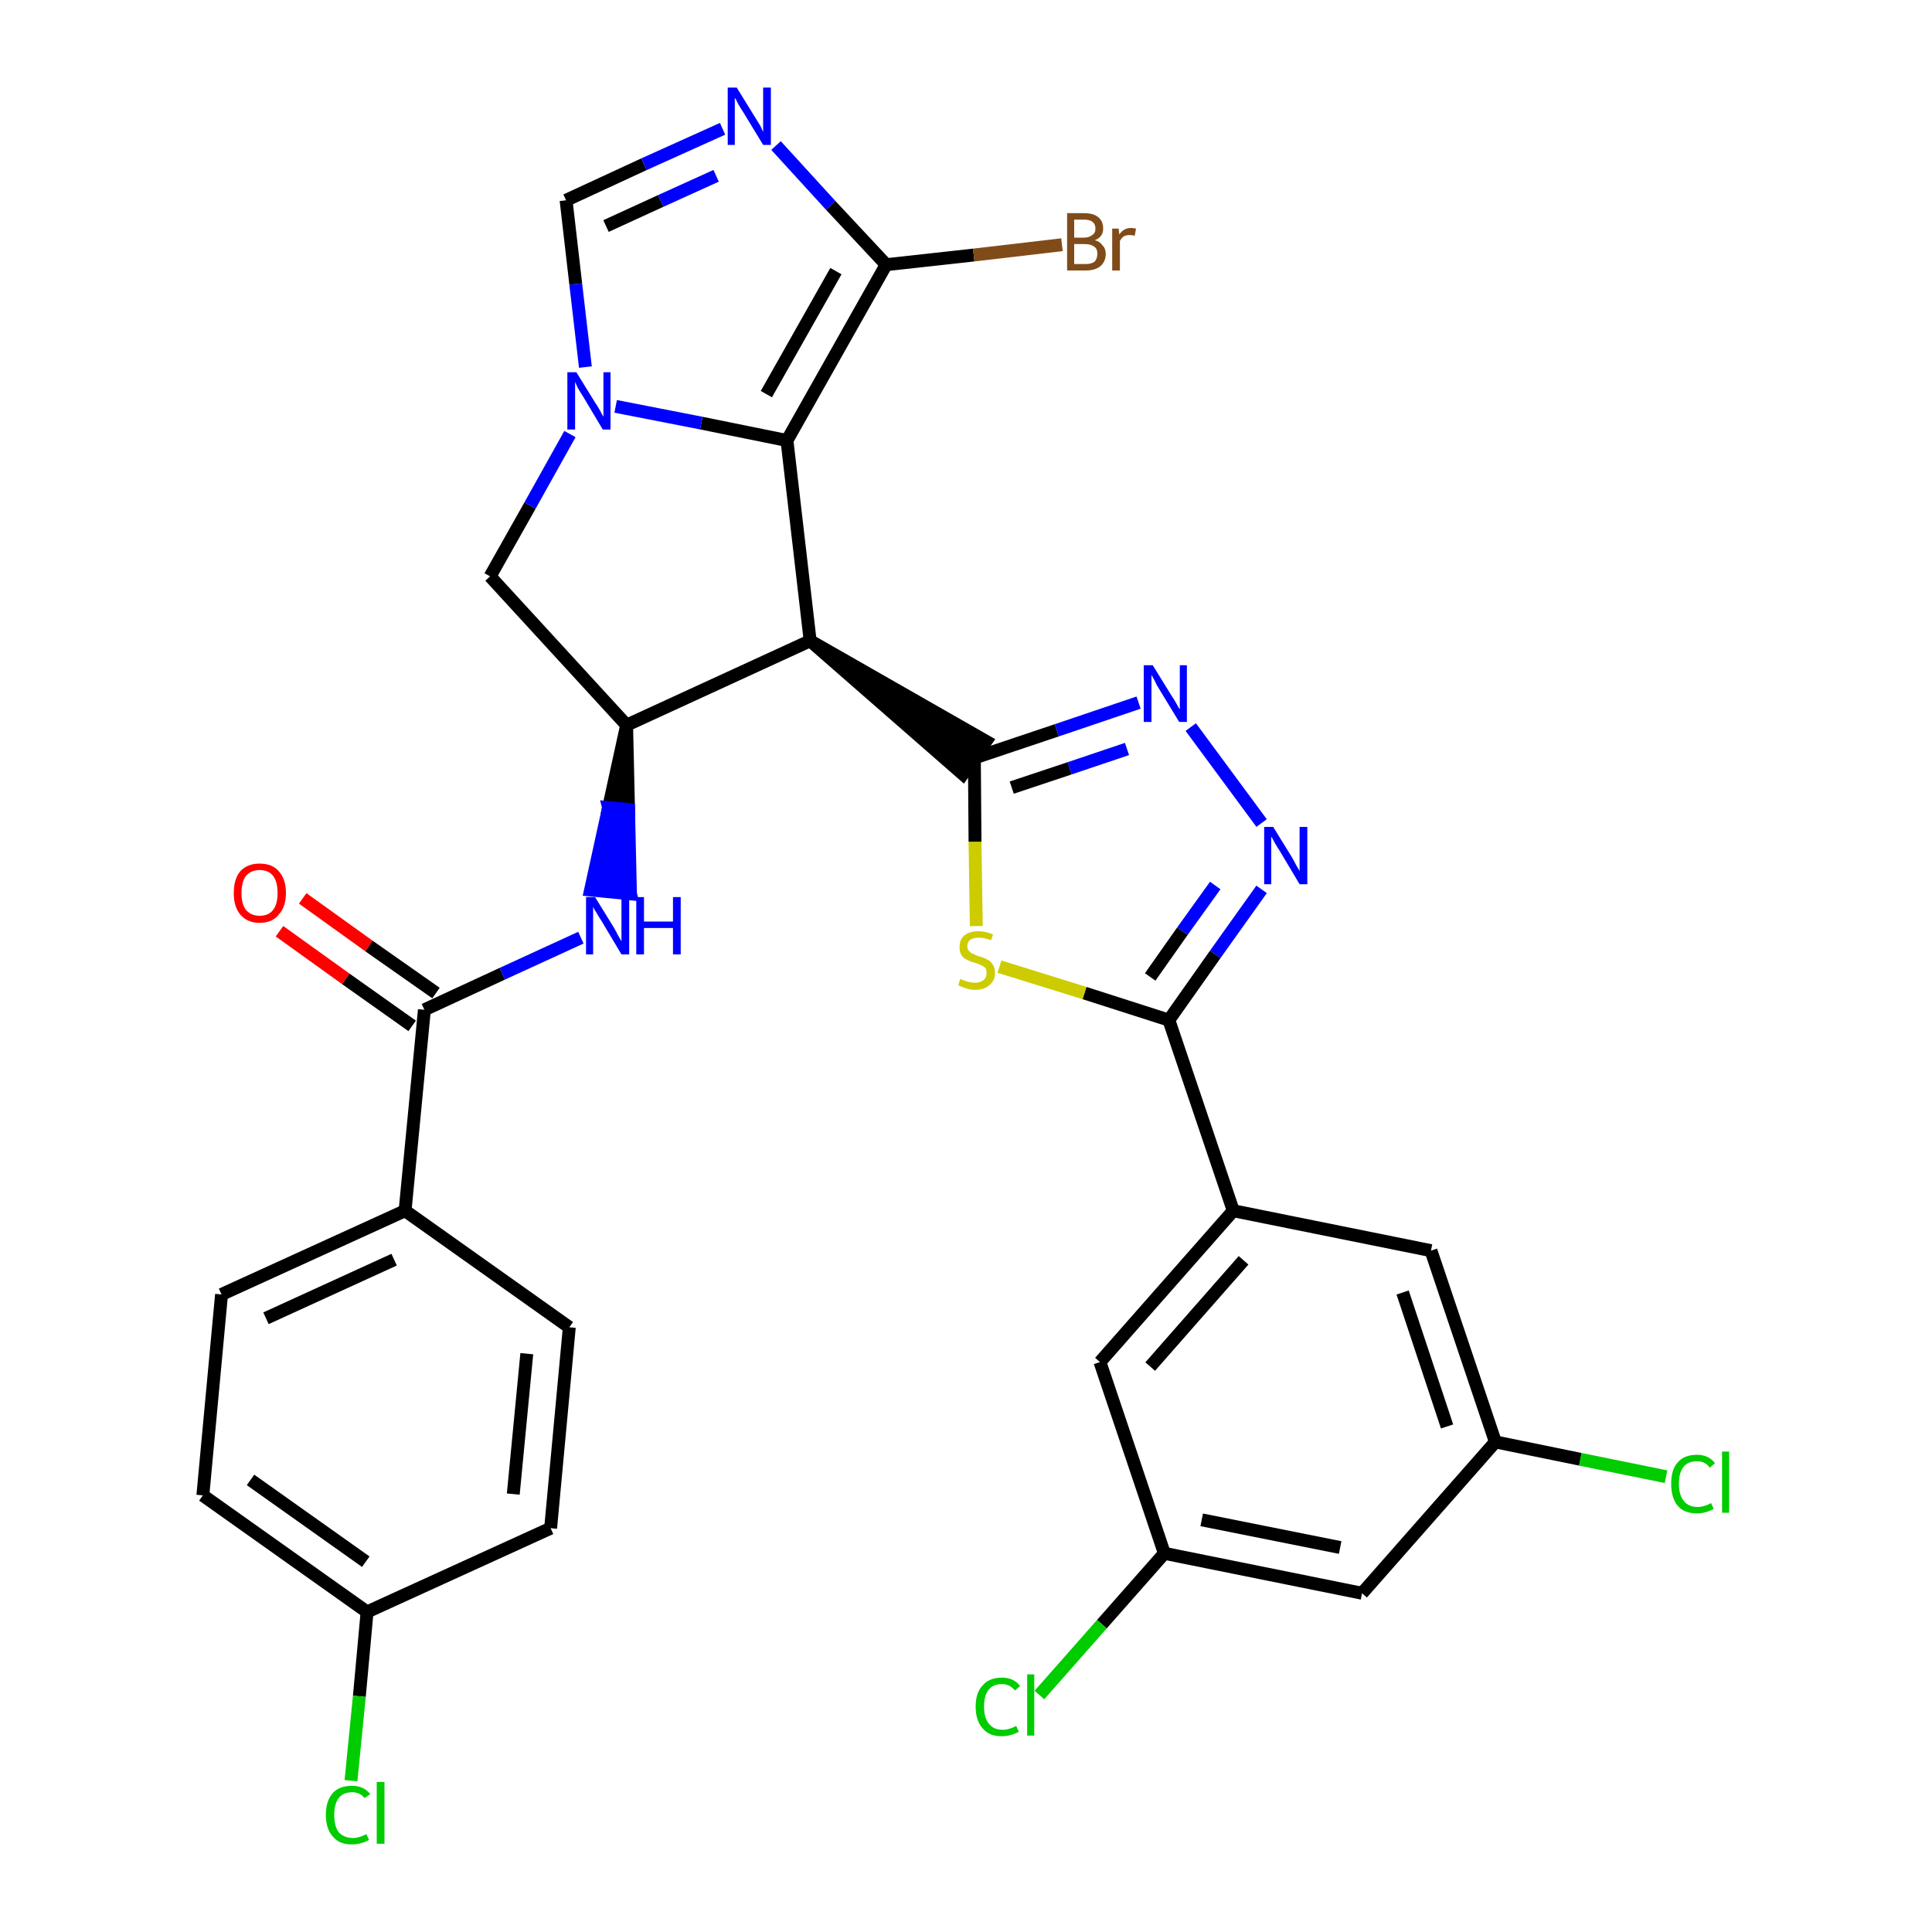 <?xml version='1.0' encoding='iso-8859-1'?>
<svg version='1.1' baseProfile='full'
              xmlns='http://www.w3.org/2000/svg'
                      xmlns:rdkit='http://www.rdkit.org/xml'
                      xmlns:xlink='http://www.w3.org/1999/xlink'
                  xml:space='preserve'
width='300px' height='300px' viewBox='0 0 300 300'>
<!-- END OF HEADER -->
<path class='bond-0 atom-0 atom-1' d='M 43.4,144.6 L 53.7,152.0' style='fill:none;fill-rule:evenodd;stroke:#FF0000;stroke-width:2.0px;stroke-linecap:butt;stroke-linejoin:miter;stroke-opacity:1' />
<path class='bond-0 atom-0 atom-1' d='M 53.7,152.0 L 64.0,159.3' style='fill:none;fill-rule:evenodd;stroke:#000000;stroke-width:2.0px;stroke-linecap:butt;stroke-linejoin:miter;stroke-opacity:1' />
<path class='bond-0 atom-0 atom-1' d='M 47.0,139.5 L 57.3,146.9' style='fill:none;fill-rule:evenodd;stroke:#FF0000;stroke-width:2.0px;stroke-linecap:butt;stroke-linejoin:miter;stroke-opacity:1' />
<path class='bond-0 atom-0 atom-1' d='M 57.3,146.9 L 67.7,154.2' style='fill:none;fill-rule:evenodd;stroke:#000000;stroke-width:2.0px;stroke-linecap:butt;stroke-linejoin:miter;stroke-opacity:1' />
<path class='bond-1 atom-1 atom-2' d='M 65.9,156.8 L 78.0,151.2' style='fill:none;fill-rule:evenodd;stroke:#000000;stroke-width:2.0px;stroke-linecap:butt;stroke-linejoin:miter;stroke-opacity:1' />
<path class='bond-1 atom-1 atom-2' d='M 78.0,151.2 L 90.2,145.6' style='fill:none;fill-rule:evenodd;stroke:#0000FF;stroke-width:2.0px;stroke-linecap:butt;stroke-linejoin:miter;stroke-opacity:1' />
<path class='bond-24 atom-1 atom-25' d='M 65.9,156.8 L 62.9,188.0' style='fill:none;fill-rule:evenodd;stroke:#000000;stroke-width:2.0px;stroke-linecap:butt;stroke-linejoin:miter;stroke-opacity:1' />
<path class='bond-2 atom-3 atom-2' d='M 97.3,112.6 L 94.5,125.4 L 97.6,125.7 Z' style='fill:#000000;fill-rule:evenodd;fill-opacity:1;stroke:#000000;stroke-width:2.0px;stroke-linecap:butt;stroke-linejoin:miter;stroke-opacity:1;' />
<path class='bond-2 atom-3 atom-2' d='M 94.5,125.4 L 97.9,138.8 L 91.7,138.2 Z' style='fill:#0000FF;fill-rule:evenodd;fill-opacity:1;stroke:#0000FF;stroke-width:2.0px;stroke-linecap:butt;stroke-linejoin:miter;stroke-opacity:1;' />
<path class='bond-2 atom-3 atom-2' d='M 94.5,125.4 L 97.6,125.7 L 97.9,138.8 Z' style='fill:#0000FF;fill-rule:evenodd;fill-opacity:1;stroke:#0000FF;stroke-width:2.0px;stroke-linecap:butt;stroke-linejoin:miter;stroke-opacity:1;' />
<path class='bond-3 atom-3 atom-4' d='M 97.3,112.6 L 76.1,89.5' style='fill:none;fill-rule:evenodd;stroke:#000000;stroke-width:2.0px;stroke-linecap:butt;stroke-linejoin:miter;stroke-opacity:1' />
<path class='bond-31 atom-11 atom-3' d='M 125.8,99.5 L 97.3,112.6' style='fill:none;fill-rule:evenodd;stroke:#000000;stroke-width:2.0px;stroke-linecap:butt;stroke-linejoin:miter;stroke-opacity:1' />
<path class='bond-4 atom-4 atom-5' d='M 76.1,89.5 L 82.3,78.5' style='fill:none;fill-rule:evenodd;stroke:#000000;stroke-width:2.0px;stroke-linecap:butt;stroke-linejoin:miter;stroke-opacity:1' />
<path class='bond-4 atom-4 atom-5' d='M 82.3,78.5 L 88.5,67.4' style='fill:none;fill-rule:evenodd;stroke:#0000FF;stroke-width:2.0px;stroke-linecap:butt;stroke-linejoin:miter;stroke-opacity:1' />
<path class='bond-5 atom-5 atom-6' d='M 90.9,57.0 L 89.4,44.1' style='fill:none;fill-rule:evenodd;stroke:#0000FF;stroke-width:2.0px;stroke-linecap:butt;stroke-linejoin:miter;stroke-opacity:1' />
<path class='bond-5 atom-5 atom-6' d='M 89.4,44.1 L 87.9,31.1' style='fill:none;fill-rule:evenodd;stroke:#000000;stroke-width:2.0px;stroke-linecap:butt;stroke-linejoin:miter;stroke-opacity:1' />
<path class='bond-34 atom-10 atom-5' d='M 122.2,68.4 L 108.9,65.7' style='fill:none;fill-rule:evenodd;stroke:#000000;stroke-width:2.0px;stroke-linecap:butt;stroke-linejoin:miter;stroke-opacity:1' />
<path class='bond-34 atom-10 atom-5' d='M 108.9,65.7 L 95.6,63.1' style='fill:none;fill-rule:evenodd;stroke:#0000FF;stroke-width:2.0px;stroke-linecap:butt;stroke-linejoin:miter;stroke-opacity:1' />
<path class='bond-6 atom-6 atom-7' d='M 87.9,31.1 L 100.0,25.5' style='fill:none;fill-rule:evenodd;stroke:#000000;stroke-width:2.0px;stroke-linecap:butt;stroke-linejoin:miter;stroke-opacity:1' />
<path class='bond-6 atom-6 atom-7' d='M 100.0,25.5 L 112.2,20.0' style='fill:none;fill-rule:evenodd;stroke:#0000FF;stroke-width:2.0px;stroke-linecap:butt;stroke-linejoin:miter;stroke-opacity:1' />
<path class='bond-6 atom-6 atom-7' d='M 94.1,35.1 L 102.6,31.2' style='fill:none;fill-rule:evenodd;stroke:#000000;stroke-width:2.0px;stroke-linecap:butt;stroke-linejoin:miter;stroke-opacity:1' />
<path class='bond-6 atom-6 atom-7' d='M 102.6,31.2 L 111.2,27.3' style='fill:none;fill-rule:evenodd;stroke:#0000FF;stroke-width:2.0px;stroke-linecap:butt;stroke-linejoin:miter;stroke-opacity:1' />
<path class='bond-7 atom-7 atom-8' d='M 120.5,22.6 L 129.0,31.9' style='fill:none;fill-rule:evenodd;stroke:#0000FF;stroke-width:2.0px;stroke-linecap:butt;stroke-linejoin:miter;stroke-opacity:1' />
<path class='bond-7 atom-7 atom-8' d='M 129.0,31.9 L 137.6,41.1' style='fill:none;fill-rule:evenodd;stroke:#000000;stroke-width:2.0px;stroke-linecap:butt;stroke-linejoin:miter;stroke-opacity:1' />
<path class='bond-8 atom-8 atom-9' d='M 137.6,41.1 L 151.2,39.6' style='fill:none;fill-rule:evenodd;stroke:#000000;stroke-width:2.0px;stroke-linecap:butt;stroke-linejoin:miter;stroke-opacity:1' />
<path class='bond-8 atom-8 atom-9' d='M 151.2,39.6 L 164.9,38.0' style='fill:none;fill-rule:evenodd;stroke:#7F4C19;stroke-width:2.0px;stroke-linecap:butt;stroke-linejoin:miter;stroke-opacity:1' />
<path class='bond-9 atom-8 atom-10' d='M 137.6,41.1 L 122.2,68.4' style='fill:none;fill-rule:evenodd;stroke:#000000;stroke-width:2.0px;stroke-linecap:butt;stroke-linejoin:miter;stroke-opacity:1' />
<path class='bond-9 atom-8 atom-10' d='M 129.8,42.1 L 119.0,61.2' style='fill:none;fill-rule:evenodd;stroke:#000000;stroke-width:2.0px;stroke-linecap:butt;stroke-linejoin:miter;stroke-opacity:1' />
<path class='bond-10 atom-10 atom-11' d='M 122.2,68.4 L 125.8,99.5' style='fill:none;fill-rule:evenodd;stroke:#000000;stroke-width:2.0px;stroke-linecap:butt;stroke-linejoin:miter;stroke-opacity:1' />
<path class='bond-11 atom-11 atom-12' d='M 125.8,99.5 L 149.5,120.2 L 153.1,115.1 Z' style='fill:#000000;fill-rule:evenodd;fill-opacity:1;stroke:#000000;stroke-width:2.0px;stroke-linecap:butt;stroke-linejoin:miter;stroke-opacity:1;' />
<path class='bond-12 atom-12 atom-13' d='M 151.3,117.7 L 164.1,113.4' style='fill:none;fill-rule:evenodd;stroke:#000000;stroke-width:2.0px;stroke-linecap:butt;stroke-linejoin:miter;stroke-opacity:1' />
<path class='bond-12 atom-12 atom-13' d='M 164.1,113.4 L 176.8,109.1' style='fill:none;fill-rule:evenodd;stroke:#0000FF;stroke-width:2.0px;stroke-linecap:butt;stroke-linejoin:miter;stroke-opacity:1' />
<path class='bond-12 atom-12 atom-13' d='M 157.1,122.3 L 166.1,119.3' style='fill:none;fill-rule:evenodd;stroke:#000000;stroke-width:2.0px;stroke-linecap:butt;stroke-linejoin:miter;stroke-opacity:1' />
<path class='bond-12 atom-12 atom-13' d='M 166.1,119.3 L 175.0,116.3' style='fill:none;fill-rule:evenodd;stroke:#0000FF;stroke-width:2.0px;stroke-linecap:butt;stroke-linejoin:miter;stroke-opacity:1' />
<path class='bond-32 atom-24 atom-12' d='M 151.6,143.8 L 151.4,130.7' style='fill:none;fill-rule:evenodd;stroke:#CCCC00;stroke-width:2.0px;stroke-linecap:butt;stroke-linejoin:miter;stroke-opacity:1' />
<path class='bond-32 atom-24 atom-12' d='M 151.4,130.7 L 151.3,117.7' style='fill:none;fill-rule:evenodd;stroke:#000000;stroke-width:2.0px;stroke-linecap:butt;stroke-linejoin:miter;stroke-opacity:1' />
<path class='bond-13 atom-13 atom-14' d='M 184.9,112.9 L 195.9,127.8' style='fill:none;fill-rule:evenodd;stroke:#0000FF;stroke-width:2.0px;stroke-linecap:butt;stroke-linejoin:miter;stroke-opacity:1' />
<path class='bond-14 atom-14 atom-15' d='M 195.9,138.1 L 188.7,148.2' style='fill:none;fill-rule:evenodd;stroke:#0000FF;stroke-width:2.0px;stroke-linecap:butt;stroke-linejoin:miter;stroke-opacity:1' />
<path class='bond-14 atom-14 atom-15' d='M 188.7,148.2 L 181.5,158.4' style='fill:none;fill-rule:evenodd;stroke:#000000;stroke-width:2.0px;stroke-linecap:butt;stroke-linejoin:miter;stroke-opacity:1' />
<path class='bond-14 atom-14 atom-15' d='M 188.7,137.5 L 183.6,144.6' style='fill:none;fill-rule:evenodd;stroke:#0000FF;stroke-width:2.0px;stroke-linecap:butt;stroke-linejoin:miter;stroke-opacity:1' />
<path class='bond-14 atom-14 atom-15' d='M 183.6,144.6 L 178.6,151.7' style='fill:none;fill-rule:evenodd;stroke:#000000;stroke-width:2.0px;stroke-linecap:butt;stroke-linejoin:miter;stroke-opacity:1' />
<path class='bond-15 atom-15 atom-16' d='M 181.5,158.4 L 191.5,188.0' style='fill:none;fill-rule:evenodd;stroke:#000000;stroke-width:2.0px;stroke-linecap:butt;stroke-linejoin:miter;stroke-opacity:1' />
<path class='bond-23 atom-15 atom-24' d='M 181.5,158.4 L 168.4,154.2' style='fill:none;fill-rule:evenodd;stroke:#000000;stroke-width:2.0px;stroke-linecap:butt;stroke-linejoin:miter;stroke-opacity:1' />
<path class='bond-23 atom-15 atom-24' d='M 168.4,154.2 L 155.2,150.1' style='fill:none;fill-rule:evenodd;stroke:#CCCC00;stroke-width:2.0px;stroke-linecap:butt;stroke-linejoin:miter;stroke-opacity:1' />
<path class='bond-16 atom-16 atom-17' d='M 191.5,188.0 L 170.8,211.5' style='fill:none;fill-rule:evenodd;stroke:#000000;stroke-width:2.0px;stroke-linecap:butt;stroke-linejoin:miter;stroke-opacity:1' />
<path class='bond-16 atom-16 atom-17' d='M 193.1,195.7 L 178.6,212.2' style='fill:none;fill-rule:evenodd;stroke:#000000;stroke-width:2.0px;stroke-linecap:butt;stroke-linejoin:miter;stroke-opacity:1' />
<path class='bond-35 atom-23 atom-16' d='M 222.2,194.2 L 191.5,188.0' style='fill:none;fill-rule:evenodd;stroke:#000000;stroke-width:2.0px;stroke-linecap:butt;stroke-linejoin:miter;stroke-opacity:1' />
<path class='bond-17 atom-17 atom-18' d='M 170.8,211.5 L 180.8,241.2' style='fill:none;fill-rule:evenodd;stroke:#000000;stroke-width:2.0px;stroke-linecap:butt;stroke-linejoin:miter;stroke-opacity:1' />
<path class='bond-18 atom-18 atom-19' d='M 180.8,241.2 L 171.1,252.2' style='fill:none;fill-rule:evenodd;stroke:#000000;stroke-width:2.0px;stroke-linecap:butt;stroke-linejoin:miter;stroke-opacity:1' />
<path class='bond-18 atom-18 atom-19' d='M 171.1,252.2 L 161.4,263.2' style='fill:none;fill-rule:evenodd;stroke:#00CC00;stroke-width:2.0px;stroke-linecap:butt;stroke-linejoin:miter;stroke-opacity:1' />
<path class='bond-19 atom-18 atom-20' d='M 180.8,241.2 L 211.5,247.4' style='fill:none;fill-rule:evenodd;stroke:#000000;stroke-width:2.0px;stroke-linecap:butt;stroke-linejoin:miter;stroke-opacity:1' />
<path class='bond-19 atom-18 atom-20' d='M 186.6,236.0 L 208.1,240.3' style='fill:none;fill-rule:evenodd;stroke:#000000;stroke-width:2.0px;stroke-linecap:butt;stroke-linejoin:miter;stroke-opacity:1' />
<path class='bond-20 atom-20 atom-21' d='M 211.5,247.4 L 232.2,223.9' style='fill:none;fill-rule:evenodd;stroke:#000000;stroke-width:2.0px;stroke-linecap:butt;stroke-linejoin:miter;stroke-opacity:1' />
<path class='bond-21 atom-21 atom-22' d='M 232.2,223.9 L 245.4,226.6' style='fill:none;fill-rule:evenodd;stroke:#000000;stroke-width:2.0px;stroke-linecap:butt;stroke-linejoin:miter;stroke-opacity:1' />
<path class='bond-21 atom-21 atom-22' d='M 245.4,226.6 L 258.7,229.3' style='fill:none;fill-rule:evenodd;stroke:#00CC00;stroke-width:2.0px;stroke-linecap:butt;stroke-linejoin:miter;stroke-opacity:1' />
<path class='bond-22 atom-21 atom-23' d='M 232.2,223.9 L 222.2,194.2' style='fill:none;fill-rule:evenodd;stroke:#000000;stroke-width:2.0px;stroke-linecap:butt;stroke-linejoin:miter;stroke-opacity:1' />
<path class='bond-22 atom-21 atom-23' d='M 224.7,221.5 L 217.8,200.7' style='fill:none;fill-rule:evenodd;stroke:#000000;stroke-width:2.0px;stroke-linecap:butt;stroke-linejoin:miter;stroke-opacity:1' />
<path class='bond-25 atom-25 atom-26' d='M 62.9,188.0 L 34.4,201.0' style='fill:none;fill-rule:evenodd;stroke:#000000;stroke-width:2.0px;stroke-linecap:butt;stroke-linejoin:miter;stroke-opacity:1' />
<path class='bond-25 atom-25 atom-26' d='M 61.2,195.6 L 41.3,204.7' style='fill:none;fill-rule:evenodd;stroke:#000000;stroke-width:2.0px;stroke-linecap:butt;stroke-linejoin:miter;stroke-opacity:1' />
<path class='bond-33 atom-31 atom-25' d='M 88.4,206.1 L 62.9,188.0' style='fill:none;fill-rule:evenodd;stroke:#000000;stroke-width:2.0px;stroke-linecap:butt;stroke-linejoin:miter;stroke-opacity:1' />
<path class='bond-26 atom-26 atom-27' d='M 34.4,201.0 L 31.5,232.2' style='fill:none;fill-rule:evenodd;stroke:#000000;stroke-width:2.0px;stroke-linecap:butt;stroke-linejoin:miter;stroke-opacity:1' />
<path class='bond-27 atom-27 atom-28' d='M 31.5,232.2 L 57.0,250.3' style='fill:none;fill-rule:evenodd;stroke:#000000;stroke-width:2.0px;stroke-linecap:butt;stroke-linejoin:miter;stroke-opacity:1' />
<path class='bond-27 atom-27 atom-28' d='M 38.9,229.8 L 56.8,242.5' style='fill:none;fill-rule:evenodd;stroke:#000000;stroke-width:2.0px;stroke-linecap:butt;stroke-linejoin:miter;stroke-opacity:1' />
<path class='bond-28 atom-28 atom-29' d='M 57.0,250.3 L 55.8,263.4' style='fill:none;fill-rule:evenodd;stroke:#000000;stroke-width:2.0px;stroke-linecap:butt;stroke-linejoin:miter;stroke-opacity:1' />
<path class='bond-28 atom-28 atom-29' d='M 55.8,263.4 L 54.5,276.5' style='fill:none;fill-rule:evenodd;stroke:#00CC00;stroke-width:2.0px;stroke-linecap:butt;stroke-linejoin:miter;stroke-opacity:1' />
<path class='bond-29 atom-28 atom-30' d='M 57.0,250.3 L 85.5,237.3' style='fill:none;fill-rule:evenodd;stroke:#000000;stroke-width:2.0px;stroke-linecap:butt;stroke-linejoin:miter;stroke-opacity:1' />
<path class='bond-30 atom-30 atom-31' d='M 85.5,237.3 L 88.4,206.1' style='fill:none;fill-rule:evenodd;stroke:#000000;stroke-width:2.0px;stroke-linecap:butt;stroke-linejoin:miter;stroke-opacity:1' />
<path class='bond-30 atom-30 atom-31' d='M 79.7,232.0 L 81.8,210.2' style='fill:none;fill-rule:evenodd;stroke:#000000;stroke-width:2.0px;stroke-linecap:butt;stroke-linejoin:miter;stroke-opacity:1' />
<path  class='atom-0' d='M 36.3 138.7
Q 36.3 136.5, 37.3 135.3
Q 38.4 134.1, 40.3 134.1
Q 42.3 134.1, 43.3 135.3
Q 44.4 136.5, 44.4 138.7
Q 44.4 140.8, 43.3 142.0
Q 42.3 143.3, 40.3 143.3
Q 38.4 143.3, 37.3 142.0
Q 36.3 140.8, 36.3 138.7
M 40.3 142.2
Q 41.7 142.2, 42.4 141.3
Q 43.1 140.4, 43.1 138.7
Q 43.1 136.9, 42.4 136.0
Q 41.7 135.1, 40.3 135.1
Q 39.0 135.1, 38.2 136.0
Q 37.5 136.9, 37.5 138.7
Q 37.5 140.4, 38.2 141.3
Q 39.0 142.2, 40.3 142.2
' fill='#FF0000'/>
<path  class='atom-2' d='M 92.4 139.3
L 95.3 144.0
Q 95.6 144.5, 96.0 145.3
Q 96.5 146.1, 96.5 146.2
L 96.5 139.3
L 97.7 139.3
L 97.7 148.2
L 96.5 148.2
L 93.4 143.0
Q 93.0 142.4, 92.6 141.7
Q 92.2 141.1, 92.1 140.8
L 92.1 148.2
L 91.0 148.2
L 91.0 139.3
L 92.4 139.3
' fill='#0000FF'/>
<path  class='atom-2' d='M 98.8 139.3
L 100.0 139.3
L 100.0 143.1
L 104.5 143.1
L 104.5 139.3
L 105.7 139.3
L 105.7 148.2
L 104.5 148.2
L 104.5 144.1
L 100.0 144.1
L 100.0 148.2
L 98.8 148.2
L 98.8 139.3
' fill='#0000FF'/>
<path  class='atom-5' d='M 89.5 57.8
L 92.4 62.5
Q 92.7 62.9, 93.2 63.8
Q 93.6 64.6, 93.7 64.7
L 93.7 57.8
L 94.8 57.8
L 94.8 66.7
L 93.6 66.7
L 90.5 61.5
Q 90.1 60.9, 89.7 60.2
Q 89.4 59.5, 89.3 59.3
L 89.3 66.7
L 88.1 66.7
L 88.1 57.8
L 89.5 57.8
' fill='#0000FF'/>
<path  class='atom-7' d='M 114.4 13.6
L 117.3 18.3
Q 117.6 18.8, 118.1 19.6
Q 118.5 20.5, 118.5 20.5
L 118.5 13.6
L 119.7 13.6
L 119.7 22.5
L 118.5 22.5
L 115.4 17.4
Q 115.0 16.8, 114.6 16.1
Q 114.3 15.4, 114.1 15.2
L 114.1 22.5
L 113.0 22.5
L 113.0 13.6
L 114.4 13.6
' fill='#0000FF'/>
<path  class='atom-9' d='M 170.0 37.3
Q 170.8 37.5, 171.2 38.1
Q 171.7 38.6, 171.7 39.4
Q 171.7 40.6, 170.9 41.3
Q 170.1 42.0, 168.6 42.0
L 165.7 42.0
L 165.7 33.1
L 168.3 33.1
Q 169.8 33.1, 170.5 33.7
Q 171.3 34.3, 171.3 35.5
Q 171.3 36.8, 170.0 37.3
M 166.8 34.1
L 166.8 36.9
L 168.3 36.9
Q 169.1 36.9, 169.6 36.5
Q 170.1 36.2, 170.1 35.5
Q 170.1 34.1, 168.3 34.1
L 166.8 34.1
M 168.6 41.0
Q 169.5 41.0, 170.0 40.6
Q 170.4 40.1, 170.4 39.4
Q 170.4 38.6, 169.9 38.3
Q 169.4 37.9, 168.4 37.9
L 166.8 37.9
L 166.8 41.0
L 168.6 41.0
' fill='#7F4C19'/>
<path  class='atom-9' d='M 173.7 35.5
L 173.8 36.4
Q 174.5 35.4, 175.6 35.4
Q 176.0 35.4, 176.4 35.5
L 176.2 36.6
Q 175.7 36.5, 175.4 36.5
Q 174.9 36.5, 174.5 36.7
Q 174.2 36.9, 173.9 37.4
L 173.9 42.0
L 172.7 42.0
L 172.7 35.5
L 173.7 35.5
' fill='#7F4C19'/>
<path  class='atom-13' d='M 179.0 103.3
L 181.9 108.0
Q 182.2 108.4, 182.7 109.3
Q 183.1 110.1, 183.2 110.1
L 183.2 103.3
L 184.3 103.3
L 184.3 112.1
L 183.1 112.1
L 180.0 107.0
Q 179.6 106.4, 179.3 105.7
Q 178.9 105.0, 178.8 104.8
L 178.8 112.1
L 177.6 112.1
L 177.6 103.3
L 179.0 103.3
' fill='#0000FF'/>
<path  class='atom-14' d='M 197.7 128.4
L 200.6 133.1
Q 200.9 133.6, 201.3 134.4
Q 201.8 135.2, 201.8 135.3
L 201.8 128.4
L 203.0 128.4
L 203.0 137.3
L 201.8 137.3
L 198.7 132.1
Q 198.3 131.5, 197.9 130.8
Q 197.6 130.2, 197.4 129.9
L 197.4 137.3
L 196.3 137.3
L 196.3 128.4
L 197.7 128.4
' fill='#0000FF'/>
<path  class='atom-19' d='M 151.5 265.0
Q 151.5 262.8, 152.6 261.7
Q 153.6 260.5, 155.6 260.5
Q 157.4 260.5, 158.4 261.8
L 157.6 262.5
Q 156.8 261.5, 155.6 261.5
Q 154.2 261.5, 153.5 262.4
Q 152.8 263.3, 152.8 265.0
Q 152.8 266.8, 153.6 267.7
Q 154.3 268.6, 155.7 268.6
Q 156.7 268.6, 157.8 268.0
L 158.2 268.9
Q 157.7 269.2, 157.0 269.4
Q 156.3 269.6, 155.5 269.6
Q 153.6 269.6, 152.6 268.4
Q 151.5 267.2, 151.5 265.0
' fill='#00CC00'/>
<path  class='atom-19' d='M 159.5 260.0
L 160.6 260.0
L 160.6 269.5
L 159.5 269.5
L 159.5 260.0
' fill='#00CC00'/>
<path  class='atom-22' d='M 259.5 230.4
Q 259.5 228.2, 260.5 227.1
Q 261.5 225.9, 263.5 225.9
Q 265.3 225.9, 266.3 227.2
L 265.5 227.9
Q 264.8 226.9, 263.5 226.9
Q 262.1 226.9, 261.4 227.8
Q 260.7 228.7, 260.7 230.4
Q 260.7 232.2, 261.5 233.1
Q 262.2 234.0, 263.6 234.0
Q 264.6 234.0, 265.7 233.4
L 266.1 234.3
Q 265.6 234.6, 264.9 234.8
Q 264.2 235.0, 263.5 235.0
Q 261.5 235.0, 260.5 233.8
Q 259.5 232.6, 259.5 230.4
' fill='#00CC00'/>
<path  class='atom-22' d='M 267.4 225.4
L 268.5 225.4
L 268.5 234.9
L 267.4 234.9
L 267.4 225.4
' fill='#00CC00'/>
<path  class='atom-24' d='M 149.1 152.0
Q 149.2 152.1, 149.6 152.2
Q 150.0 152.4, 150.5 152.5
Q 151.0 152.6, 151.4 152.6
Q 152.2 152.6, 152.7 152.2
Q 153.2 151.8, 153.2 151.1
Q 153.2 150.6, 153.0 150.3
Q 152.7 150.0, 152.4 149.9
Q 152.0 149.7, 151.4 149.5
Q 150.6 149.3, 150.1 149.0
Q 149.6 148.8, 149.3 148.3
Q 149.0 147.9, 149.0 147.1
Q 149.0 145.9, 149.7 145.3
Q 150.5 144.6, 152.0 144.6
Q 153.0 144.6, 154.2 145.1
L 153.9 146.0
Q 152.8 145.6, 152.0 145.6
Q 151.2 145.6, 150.7 145.9
Q 150.2 146.3, 150.2 146.9
Q 150.2 147.4, 150.5 147.7
Q 150.7 148.0, 151.1 148.1
Q 151.4 148.3, 152.0 148.5
Q 152.8 148.7, 153.3 149.0
Q 153.8 149.2, 154.1 149.7
Q 154.5 150.2, 154.5 151.1
Q 154.5 152.3, 153.6 153.0
Q 152.8 153.7, 151.5 153.7
Q 150.7 153.7, 150.1 153.5
Q 149.5 153.3, 148.8 153.0
L 149.1 152.0
' fill='#CCCC00'/>
<path  class='atom-29' d='M 50.6 281.8
Q 50.6 279.6, 51.7 278.4
Q 52.7 277.3, 54.7 277.3
Q 56.5 277.3, 57.5 278.6
L 56.6 279.2
Q 55.9 278.3, 54.7 278.3
Q 53.3 278.3, 52.6 279.2
Q 51.9 280.1, 51.9 281.8
Q 51.9 283.6, 52.6 284.5
Q 53.4 285.4, 54.8 285.4
Q 55.8 285.4, 56.9 284.8
L 57.3 285.7
Q 56.8 286.0, 56.1 286.2
Q 55.4 286.4, 54.6 286.4
Q 52.7 286.4, 51.7 285.2
Q 50.6 284.0, 50.6 281.8
' fill='#00CC00'/>
<path  class='atom-29' d='M 58.5 276.7
L 59.7 276.7
L 59.7 286.3
L 58.5 286.3
L 58.5 276.7
' fill='#00CC00'/>
</svg>
